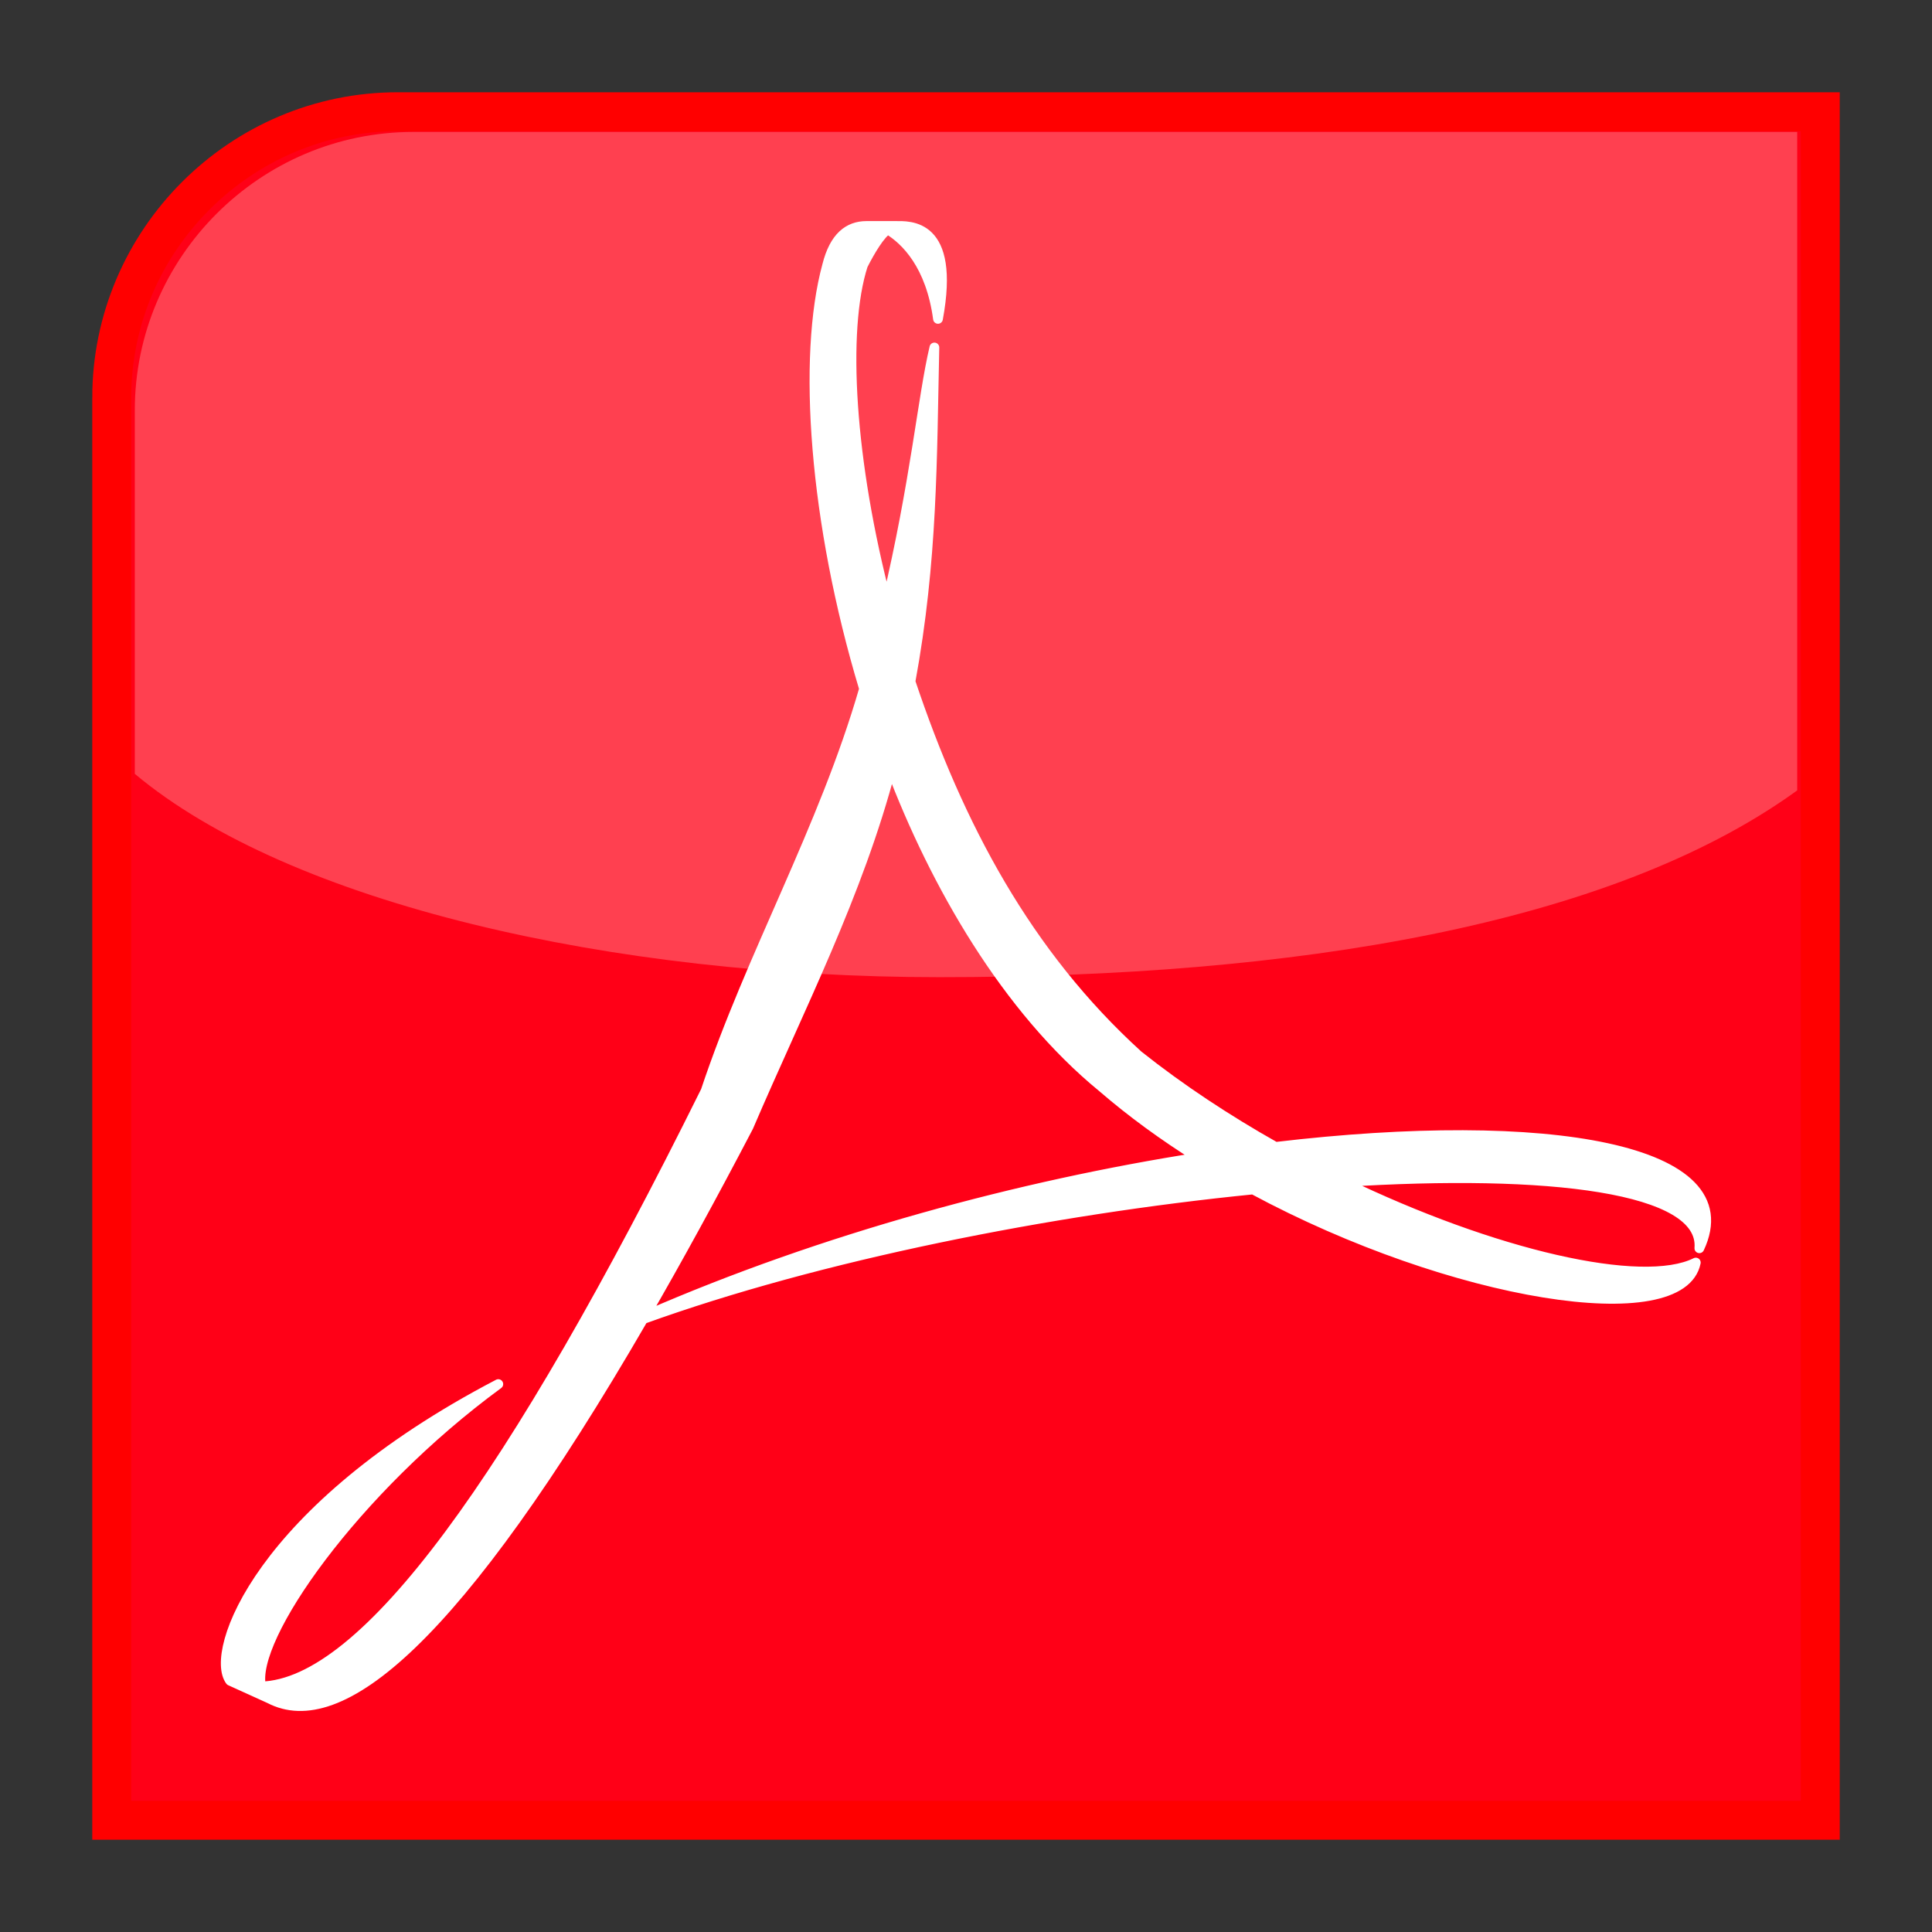 <svg xmlns="http://www.w3.org/2000/svg" width="70mm" height="70mm" fill-rule="evenodd" clip-rule="evenodd" image-rendering="optimizeQuality" shape-rendering="geometricPrecision" text-rendering="geometricPrecision" viewBox="0 0 70 70" xml:space="preserve"><rect x="0" y="0" width="70" height="70" fill="#333333" stroke="none"/><defs><style type="text/css">.str1{stroke:#fff;stroke-width:.353;stroke-linejoin:round}.str0{stroke:red;stroke-width:1.411}.fil2{fill:#fff}.fil0{fill:#ff0017}.fil1{fill:#ff4050}</style></defs><g id="Capa_x0020_1"><g id="_272706312"><path id="_269900440" d="M4.048 14.414c0,-5.701 4.665,-10.366 10.366,-10.366 17.179,0 34.359,0 51.538,0 0,20.635 0,41.269 0,61.904 -20.635,0 -41.269,0 -61.904,0l0 -51.538z" class="fil0 str0"/><path id="_272706776" d="M4.884 28.036l0 -13.169c0,-5.547 4.539,-10.086 10.086,-10.086 16.715,0 33.431,0 50.146,0 0,7.952 0,15.904 0,23.856 -0.043,0.032 -0.087,0.063 -0.131,0.095 -6.707,4.78 -18.066,6.673 -30.947,6.673 -11.85,0 -23.535,-2.661 -29.154,-7.367z" class="fil1"/><path id="_272706616" d="M18.055 50.149c-5.227,3.833 -8.994,9.228 -8.595,10.954 3.734,-0.098 9.071,-7.386 16.106,-21.574 1.651,-4.948 4.274,-9.497 5.741,-14.572 -1.819,-6.032 -2.244,-12.02 -1.337,-15.345 0.259,-1.036 0.777,-1.425 1.425,-1.425l1.036 0c0.518,-0 2.202,-0.13 1.554,3.367 -0.26,-1.943 -1.166,-2.849 -1.813,-3.238 -0.259,0.13 -0.647,0.778 -0.907,1.295 -0.761,2.369 -0.473,7.115 0.866,12.215 1.041,-4.385 1.299,-7.452 1.724,-9.236 -0.089,4.005 -0.056,7.705 -0.867,12.107 1.751,5.226 4.215,9.869 8.249,13.536 1.535,1.222 3.231,2.338 4.976,3.321 9.849,-1.166 17.058,0.05 15.358,3.673 0.183,-2.198 -5.448,-2.87 -12.916,-2.397 5.455,2.64 10.852,3.882 12.787,2.915 -0.51,2.549 -8.805,1.245 -16.04,-2.648 -7.323,0.73 -15.741,2.396 -22.101,4.697 -6.782,11.709 -11.001,15.073 -13.534,13.751l-0.001 -0.001 0.001 0.001 -0.51 -0.232 -0.915 -0.415 0.006 0.002 -0.007 -0.003c-0.777,-1.036 1.036,-6.216 9.713,-10.749zm5.309 -2.464c1.174,-2.032 2.425,-4.312 3.757,-6.862 1.839,-4.295 3.975,-8.423 5.166,-12.981 1.586,4.186 4.167,8.7 7.655,11.557 1.063,0.919 2.235,1.768 3.465,2.54 -6.388,0.999 -13.569,2.916 -20.044,5.746z" class="fil2 str1"/></g></g></svg>